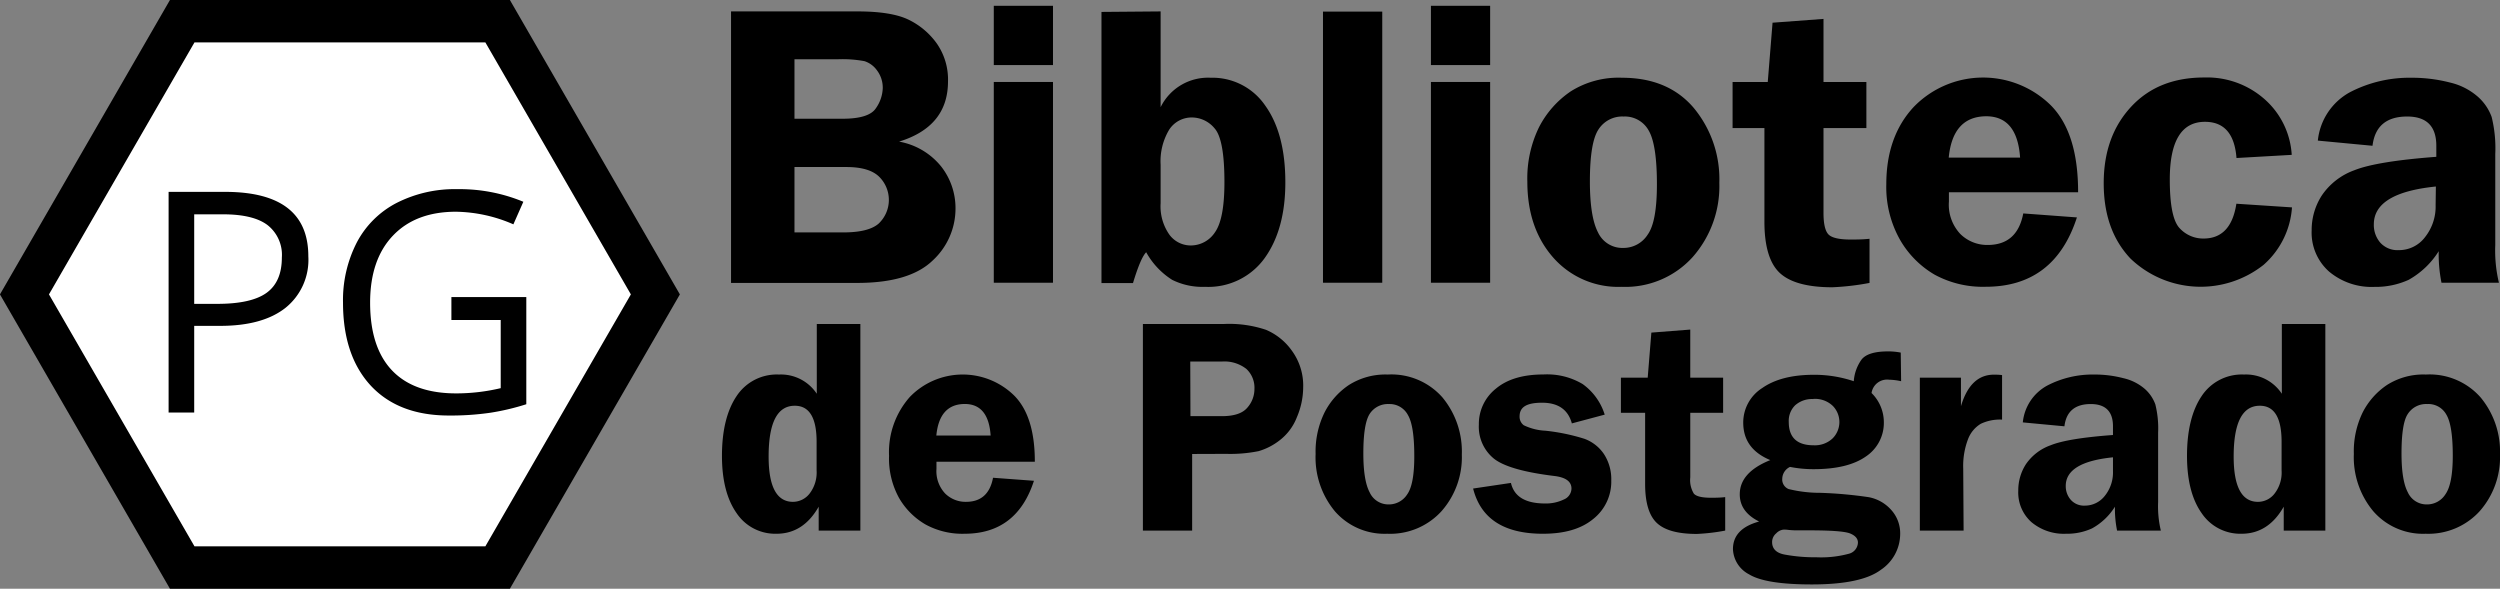 <svg xmlns="http://www.w3.org/2000/svg" viewBox="0 0 396.49 93.37"><rect x="0" y="0" width="396.49" height="93.37" fill="#808080" stroke="none"/><defs><style>.cls-1{fill:#fff;stroke:#000;stroke-miterlimit:10;stroke-width:6.73px;}</style></defs><title>BPLogo</title><g id="Capa_2" data-name="Capa 2"><g id="Capa_1-2" data-name="Capa 1"><polygon class="cls-1" points="78.92 3.36 28.9 3.36 3.88 46.69 28.9 90.01 78.92 90.01 103.94 46.69 78.92 3.36"/><path d="M48.9,40.66a9.76,9.76,0,0,1-3.62,8.16q-3.62,2.86-10.36,2.86H30.8V65.43H26.74v-35H35.8Q48.91,30.47,48.9,40.66ZM30.8,48.19h3.66q5.4,0,7.82-1.75t2.42-5.59a6,6,0,0,0-2.28-5.16c-1.51-1.14-3.87-1.7-7.07-1.7H30.8Z"/><path d="M71.59,47.11H83.47v17a37.9,37.9,0,0,1-5.64,1.34,43.36,43.36,0,0,1-6.65.45q-7.94,0-12.36-4.72C55.88,58,54.4,53.62,54.4,48a20,20,0,0,1,2.19-9.55,14.81,14.81,0,0,1,6.3-6.26A20.3,20.3,0,0,1,72.52,30,26.38,26.38,0,0,1,83,32l-1.58,3.58a23.44,23.44,0,0,0-9.11-2q-6.39,0-10,3.8T58.7,48q0,7.08,3.46,10.73t10.15,3.66a30.57,30.57,0,0,0,7.1-.83V50.75H71.59Z"/><path d="M115.94,1.81H136q5.4,0,8.11,1.32a11.83,11.83,0,0,1,4.47,3.78,10,10,0,0,1,1.77,6q0,7.16-7.76,9.55a11.07,11.07,0,0,1,6.72,4A10.71,10.71,0,0,1,151.54,33a11.2,11.2,0,0,1-3.66,8.35q-3.66,3.51-11.89,3.52H115.94ZM126,9.4v9.43h7.63q4.19,0,5.28-1.66A5.84,5.84,0,0,0,140,14a4.53,4.53,0,0,0-.9-2.82,3.9,3.9,0,0,0-2-1.48,19,19,0,0,0-4.23-.3Zm0,17.09V36.86h7.74q4,0,5.6-1.39A5.16,5.16,0,0,0,139.4,28q-1.58-1.52-5.22-1.51Z"/><path d="M167,.92v9.4h-9.39V.92ZM167,13V44.84h-9.39V13Z"/><path d="M184.07,1.81V17A8.37,8.37,0,0,1,192,12.33a10.13,10.13,0,0,1,8.67,4.43q3.18,4.44,3.18,12.16,0,7.44-3.27,12a11,11,0,0,1-9.46,4.57,10.75,10.75,0,0,1-5.22-1.11A12.07,12.07,0,0,1,181.78,40q-.89.91-2.09,4.89h-5v-43Zm0,30.42a7.81,7.81,0,0,0,1.4,5,4.21,4.21,0,0,0,3.36,1.7,4.59,4.59,0,0,0,3.84-2.06c1-1.38,1.52-4,1.52-8q0-6.76-1.56-8.51a4.7,4.7,0,0,0-3.55-1.73,4.25,4.25,0,0,0-3.66,1.95,9.73,9.73,0,0,0-1.35,5.55Z"/><path d="M209.82,44.84v-43h9.4v43Z"/><path d="M236.33.92v9.4h-9.39V.92Zm0,12.08V44.84h-9.39V13Z"/><path d="M257.25,12.33q7.28,0,11.35,4.76A17.69,17.69,0,0,1,272.68,29a17,17,0,0,1-4.23,11.77,14.39,14.39,0,0,1-11.26,4.72,13.73,13.73,0,0,1-10.88-4.67q-4.08-4.66-4.08-12a18.51,18.51,0,0,1,1.84-8.62,15.29,15.29,0,0,1,5.06-5.72A14.18,14.18,0,0,1,257.25,12.33Zm.25,6.15a4.48,4.48,0,0,0-4,2.07q-1.35,2.06-1.35,8.21,0,5.64,1.29,8.1a4.25,4.25,0,0,0,4,2.46,4.54,4.54,0,0,0,3.87-2.1c1-1.39,1.47-4.06,1.47-8q0-6.27-1.3-8.51A4.31,4.31,0,0,0,257.5,18.48Z"/><path d="M289.2,20.31V33.77c0,1.68.25,2.81.75,3.37s1.69.85,3.55.85c.86,0,1.85,0,3-.12v7a40.43,40.43,0,0,1-5.89.69c-3.91,0-6.69-.75-8.32-2.25s-2.46-4.22-2.46-8.15V20.31h-5.05V13h5.58l.76-9.4L289.2,3V13H296v7.31Z"/><path d="M329.58,30.49H309.09c0,.57,0,1.06,0,1.48a6.78,6.78,0,0,0,1.81,5.14,6.06,6.06,0,0,0,4.34,1.74q4.69,0,5.64-5l8.51.63q-3.56,11-14.47,11a16,16,0,0,1-8.08-1.91A15.1,15.1,0,0,1,301.32,38a17,17,0,0,1-2.16-8.77q0-7.59,4.34-12.26a15.31,15.31,0,0,1,21.69-.33Q329.59,21,329.58,30.49ZM309.06,25h11.32c-.3-4.37-2.09-6.56-5.39-6.56Q309.69,18.48,309.06,25Z"/><path d="M363.5,32.89A13.35,13.35,0,0,1,359,42a16.08,16.08,0,0,1-21.12-1c-2.83-3-4.24-6.95-4.24-11.94s1.45-9,4.34-12.12,6.75-4.65,11.58-4.65a13.78,13.78,0,0,1,9.66,3.5,12.78,12.78,0,0,1,4.24,8.77l-8.76.5c-.3-3.82-1.95-5.74-5-5.74q-5.58,0-5.58,9.15c0,4.05.52,6.63,1.56,7.72a5.06,5.06,0,0,0,3.8,1.64q4.35,0,5.2-5.52Z"/><path d="M396.32,44.84h-9.11a23,23,0,0,1-.44-5A13.27,13.27,0,0,1,382,44.38a12.59,12.59,0,0,1-5.4,1.12,10.5,10.5,0,0,1-7.22-2.43,8.25,8.25,0,0,1-2.76-6.53A10.07,10.07,0,0,1,368.23,31a10.56,10.56,0,0,1,5.16-4q3.56-1.42,13-2.13V23.12q0-4.64-4.62-4.64-4.94,0-5.5,4.64l-8.67-.82a9.87,9.87,0,0,1,5.14-7.7,20.46,20.46,0,0,1,9.71-2.27,24.06,24.06,0,0,1,6.11.76A10.22,10.22,0,0,1,393,15.36a7.87,7.87,0,0,1,2.17,3.2,20.76,20.76,0,0,1,.57,5.88V38.88A21.92,21.92,0,0,0,396.32,44.84Zm-10-15.26q-9.84,1-9.84,6a4.3,4.3,0,0,0,1,2.88,3.67,3.67,0,0,0,2.95,1.21,5.16,5.16,0,0,0,4.17-2.06,7.8,7.8,0,0,0,1.68-5.09Z"/><path d="M136.45,51.38V84.15h-6.61V80.36q-2.44,4.29-6.68,4.29a7.37,7.37,0,0,1-6.34-3.27c-1.54-2.19-2.32-5.22-2.32-9.09,0-4,.78-7.19,2.32-9.47a7.63,7.63,0,0,1,6.72-3.42,6.82,6.82,0,0,1,6,3.05V51.38Zm-6.94,18.68q0-5.72-3.47-5.71-4.14,0-4.14,8.06,0,7.19,3.88,7.18a3.36,3.36,0,0,0,2.61-1.3,5.5,5.5,0,0,0,1.12-3.69Z"/><path d="M164.12,73.23h-15.6c0,.43,0,.81,0,1.13a5.18,5.18,0,0,0,1.38,3.91,4.61,4.61,0,0,0,3.3,1.32q3.57,0,4.29-3.82l6.49.48q-2.72,8.4-11,8.4a12.18,12.18,0,0,1-6.16-1.45A11.5,11.5,0,0,1,142.6,79,12.93,12.93,0,0,1,141,72.29a13.18,13.18,0,0,1,3.3-9.34,11.66,11.66,0,0,1,16.51-.25Q164.13,66,164.12,73.23ZM148.5,69.07h8.61c-.22-3.32-1.59-5-4.1-5C150.32,64.08,148.82,65.75,148.5,69.07Z"/><path d="M189.07,72V84.15h-7.81V51.38h12.92a18.31,18.31,0,0,1,6.61.93,9.65,9.65,0,0,1,4.09,3.3,9.37,9.37,0,0,1,1.8,5.83,12.19,12.19,0,0,1-1,4.73A8.46,8.46,0,0,1,203,69.79a10,10,0,0,1-3.39,1.76,22.71,22.71,0,0,1-5.15.43Zm-.27-6h5c1.91,0,3.24-.44,4-1.32a4.46,4.46,0,0,0,1.15-3,4.08,4.08,0,0,0-1.28-3.17,5.65,5.65,0,0,0-3.9-1.17h-5Z"/><path d="M220.09,59.4A10.78,10.78,0,0,1,228.74,63a13.44,13.44,0,0,1,3.1,9.07,12.94,12.94,0,0,1-3.22,9A11,11,0,0,1,220,84.65a10.44,10.44,0,0,1-8.28-3.55A13.36,13.36,0,0,1,208.65,72a14.05,14.05,0,0,1,1.41-6.57,11.54,11.54,0,0,1,3.84-4.35A10.8,10.8,0,0,1,220.09,59.4Zm.19,4.68a3.44,3.44,0,0,0-3.06,1.57q-1,1.57-1,6.26,0,4.29,1,6.17A3.26,3.26,0,0,0,220.24,80a3.44,3.44,0,0,0,2.94-1.6q1.13-1.59,1.12-6.08,0-4.78-1-6.48A3.27,3.27,0,0,0,220.28,64.08Z"/><path d="M254.5,65.76l-5.21,1.39c-.6-2.19-2.18-3.28-4.72-3.28S241,64.6,241,66.05a1.68,1.68,0,0,0,.66,1.39,8.83,8.83,0,0,0,3.45.87,31.81,31.81,0,0,1,6.14,1.27A6.37,6.37,0,0,1,254.37,72a7.26,7.26,0,0,1,1.17,4.2,7.54,7.54,0,0,1-2.85,6.1q-2.85,2.36-8,2.35-9.25,0-11.06-7.17l6-.89q.75,3.25,5.38,3.26a6.52,6.52,0,0,0,3-.63,1.92,1.92,0,0,0,1.22-1.73c0-1.12-.9-1.78-2.71-2q-7.35-.9-9.66-2.81a6.51,6.51,0,0,1-2.32-5.32,7.14,7.14,0,0,1,2.69-5.71c1.79-1.51,4.31-2.26,7.54-2.26A11,11,0,0,1,251,60.91,9.41,9.41,0,0,1,254.5,65.76Z"/><path d="M268.07,65.47V75.72a4.09,4.09,0,0,0,.57,2.57c.38.43,1.28.65,2.7.65.65,0,1.41,0,2.27-.1v5.31a31.13,31.13,0,0,1-4.49.53c-3,0-5.09-.57-6.33-1.72s-1.88-3.21-1.88-6.2V65.47h-3.84V59.9h4.25l.58-7.15,6.17-.48V59.9h5.21v5.57Z"/><path d="M301.51,60.46a9.51,9.51,0,0,0-1.9-.24,2.49,2.49,0,0,0-2.79,2.11,6.51,6.51,0,0,1,1.95,4.61,6.39,6.39,0,0,1-2.87,5.47q-2.86,2-8.27,2a19.2,19.2,0,0,1-3.74-.36,2.12,2.12,0,0,0-1.23,1.85,1.63,1.63,0,0,0,1,1.66,20.81,20.81,0,0,0,5,.6,66.31,66.31,0,0,1,7.71.69,6.33,6.33,0,0,1,3.55,2,5.52,5.52,0,0,1,1.44,3.89,6.86,6.86,0,0,1-3.08,5.64q-3.09,2.31-10.94,2.31c-4.91,0-8.22-.54-9.94-1.6a4.7,4.7,0,0,1-2.56-4c0-2.17,1.38-3.62,4.15-4.38q-3.08-1.53-3.07-4.32,0-3.48,4.84-5.42c-2.86-1.19-4.29-3.16-4.29-5.93a6.48,6.48,0,0,1,3-5.49q3-2.11,8.2-2.11A19.54,19.54,0,0,1,294,60.46a6.74,6.74,0,0,1,1.21-3.4c.67-.89,2.08-1.33,4.24-1.33a10.18,10.18,0,0,1,2,.19ZM282.81,84a1.86,1.86,0,0,0-1.1.58,1.78,1.78,0,0,0-.66,1.39c0,1.09.7,1.77,2.09,2a26,26,0,0,0,4.9.41,16.8,16.8,0,0,0,5.15-.55,1.89,1.89,0,0,0,1.47-1.78q0-.93-1.23-1.44c-.83-.34-3-.5-6.59-.5l-1.44,0a13.8,13.8,0,0,1-1.78-.07A4.09,4.09,0,0,0,282.81,84Zm4.76-20.71a4,4,0,0,0-2.88,1,3.46,3.46,0,0,0-1,2.63c0,2.46,1.31,3.7,3.94,3.7a4.09,4.09,0,0,0,3-1.08,3.66,3.66,0,0,0,.06-5.15A4.05,4.05,0,0,0,287.57,63.27Z"/><path d="M311.42,84.15h-6.94V59.9H311v4.52c1-3.36,2.75-5,5.23-5,.35,0,.78,0,1.29.07v7.06a7.05,7.05,0,0,0-3.39.67,4.85,4.85,0,0,0-2,2.41,11.87,11.87,0,0,0-.77,4.69Z"/><path d="M342.7,84.15h-6.94a17.46,17.46,0,0,1-.34-3.79,9.92,9.92,0,0,1-3.63,3.44,9.47,9.47,0,0,1-4.11.85,8,8,0,0,1-5.5-1.84,6.29,6.29,0,0,1-2.09-5,7.62,7.62,0,0,1,1.22-4.2,8,8,0,0,1,3.93-3c1.8-.73,5.1-1.27,9.87-1.62V67.61q0-3.52-3.52-3.53c-2.5,0-3.9,1.18-4.18,3.53l-6.6-.62a7.47,7.47,0,0,1,3.91-5.86,15.56,15.56,0,0,1,7.39-1.73,18,18,0,0,1,4.66.58,7.82,7.82,0,0,1,3.41,1.72,6,6,0,0,1,1.65,2.44,15.76,15.76,0,0,1,.44,4.48v11A16.65,16.65,0,0,0,342.7,84.15Zm-7.59-11.62q-7.49.75-7.49,4.54a3.27,3.27,0,0,0,.79,2.19,2.8,2.8,0,0,0,2.25.93,4,4,0,0,0,3.17-1.57,5.91,5.91,0,0,0,1.28-3.88Z"/><path d="M368.79,51.38V84.15h-6.6V80.36q-2.44,4.29-6.68,4.29a7.37,7.37,0,0,1-6.34-3.27q-2.32-3.28-2.32-9.09c0-4,.78-7.19,2.32-9.47a7.63,7.63,0,0,1,6.72-3.42,6.8,6.8,0,0,1,6,3.05V51.38Zm-6.94,18.68q0-5.72-3.46-5.71-4.14,0-4.14,8.06,0,7.19,3.87,7.18a3.33,3.33,0,0,0,2.61-1.3,5.44,5.44,0,0,0,1.12-3.69Z"/><path d="M384.74,59.4A10.77,10.77,0,0,1,393.39,63a13.44,13.44,0,0,1,3.1,9.07,12.94,12.94,0,0,1-3.22,9,11,11,0,0,1-8.57,3.58,10.45,10.45,0,0,1-8.29-3.55,13.36,13.36,0,0,1-3.1-9.12,14.05,14.05,0,0,1,1.4-6.57,11.57,11.57,0,0,1,3.85-4.35A10.74,10.74,0,0,1,384.74,59.4Zm.2,4.68a3.45,3.45,0,0,0-3.07,1.57c-.68,1-1,3.14-1,6.26q0,4.29,1,6.17A3.26,3.26,0,0,0,384.89,80a3.44,3.44,0,0,0,2.94-1.6Q389,76.76,389,72.27q0-4.78-1-6.48A3.26,3.26,0,0,0,384.94,64.08Z"/></g></g></svg>